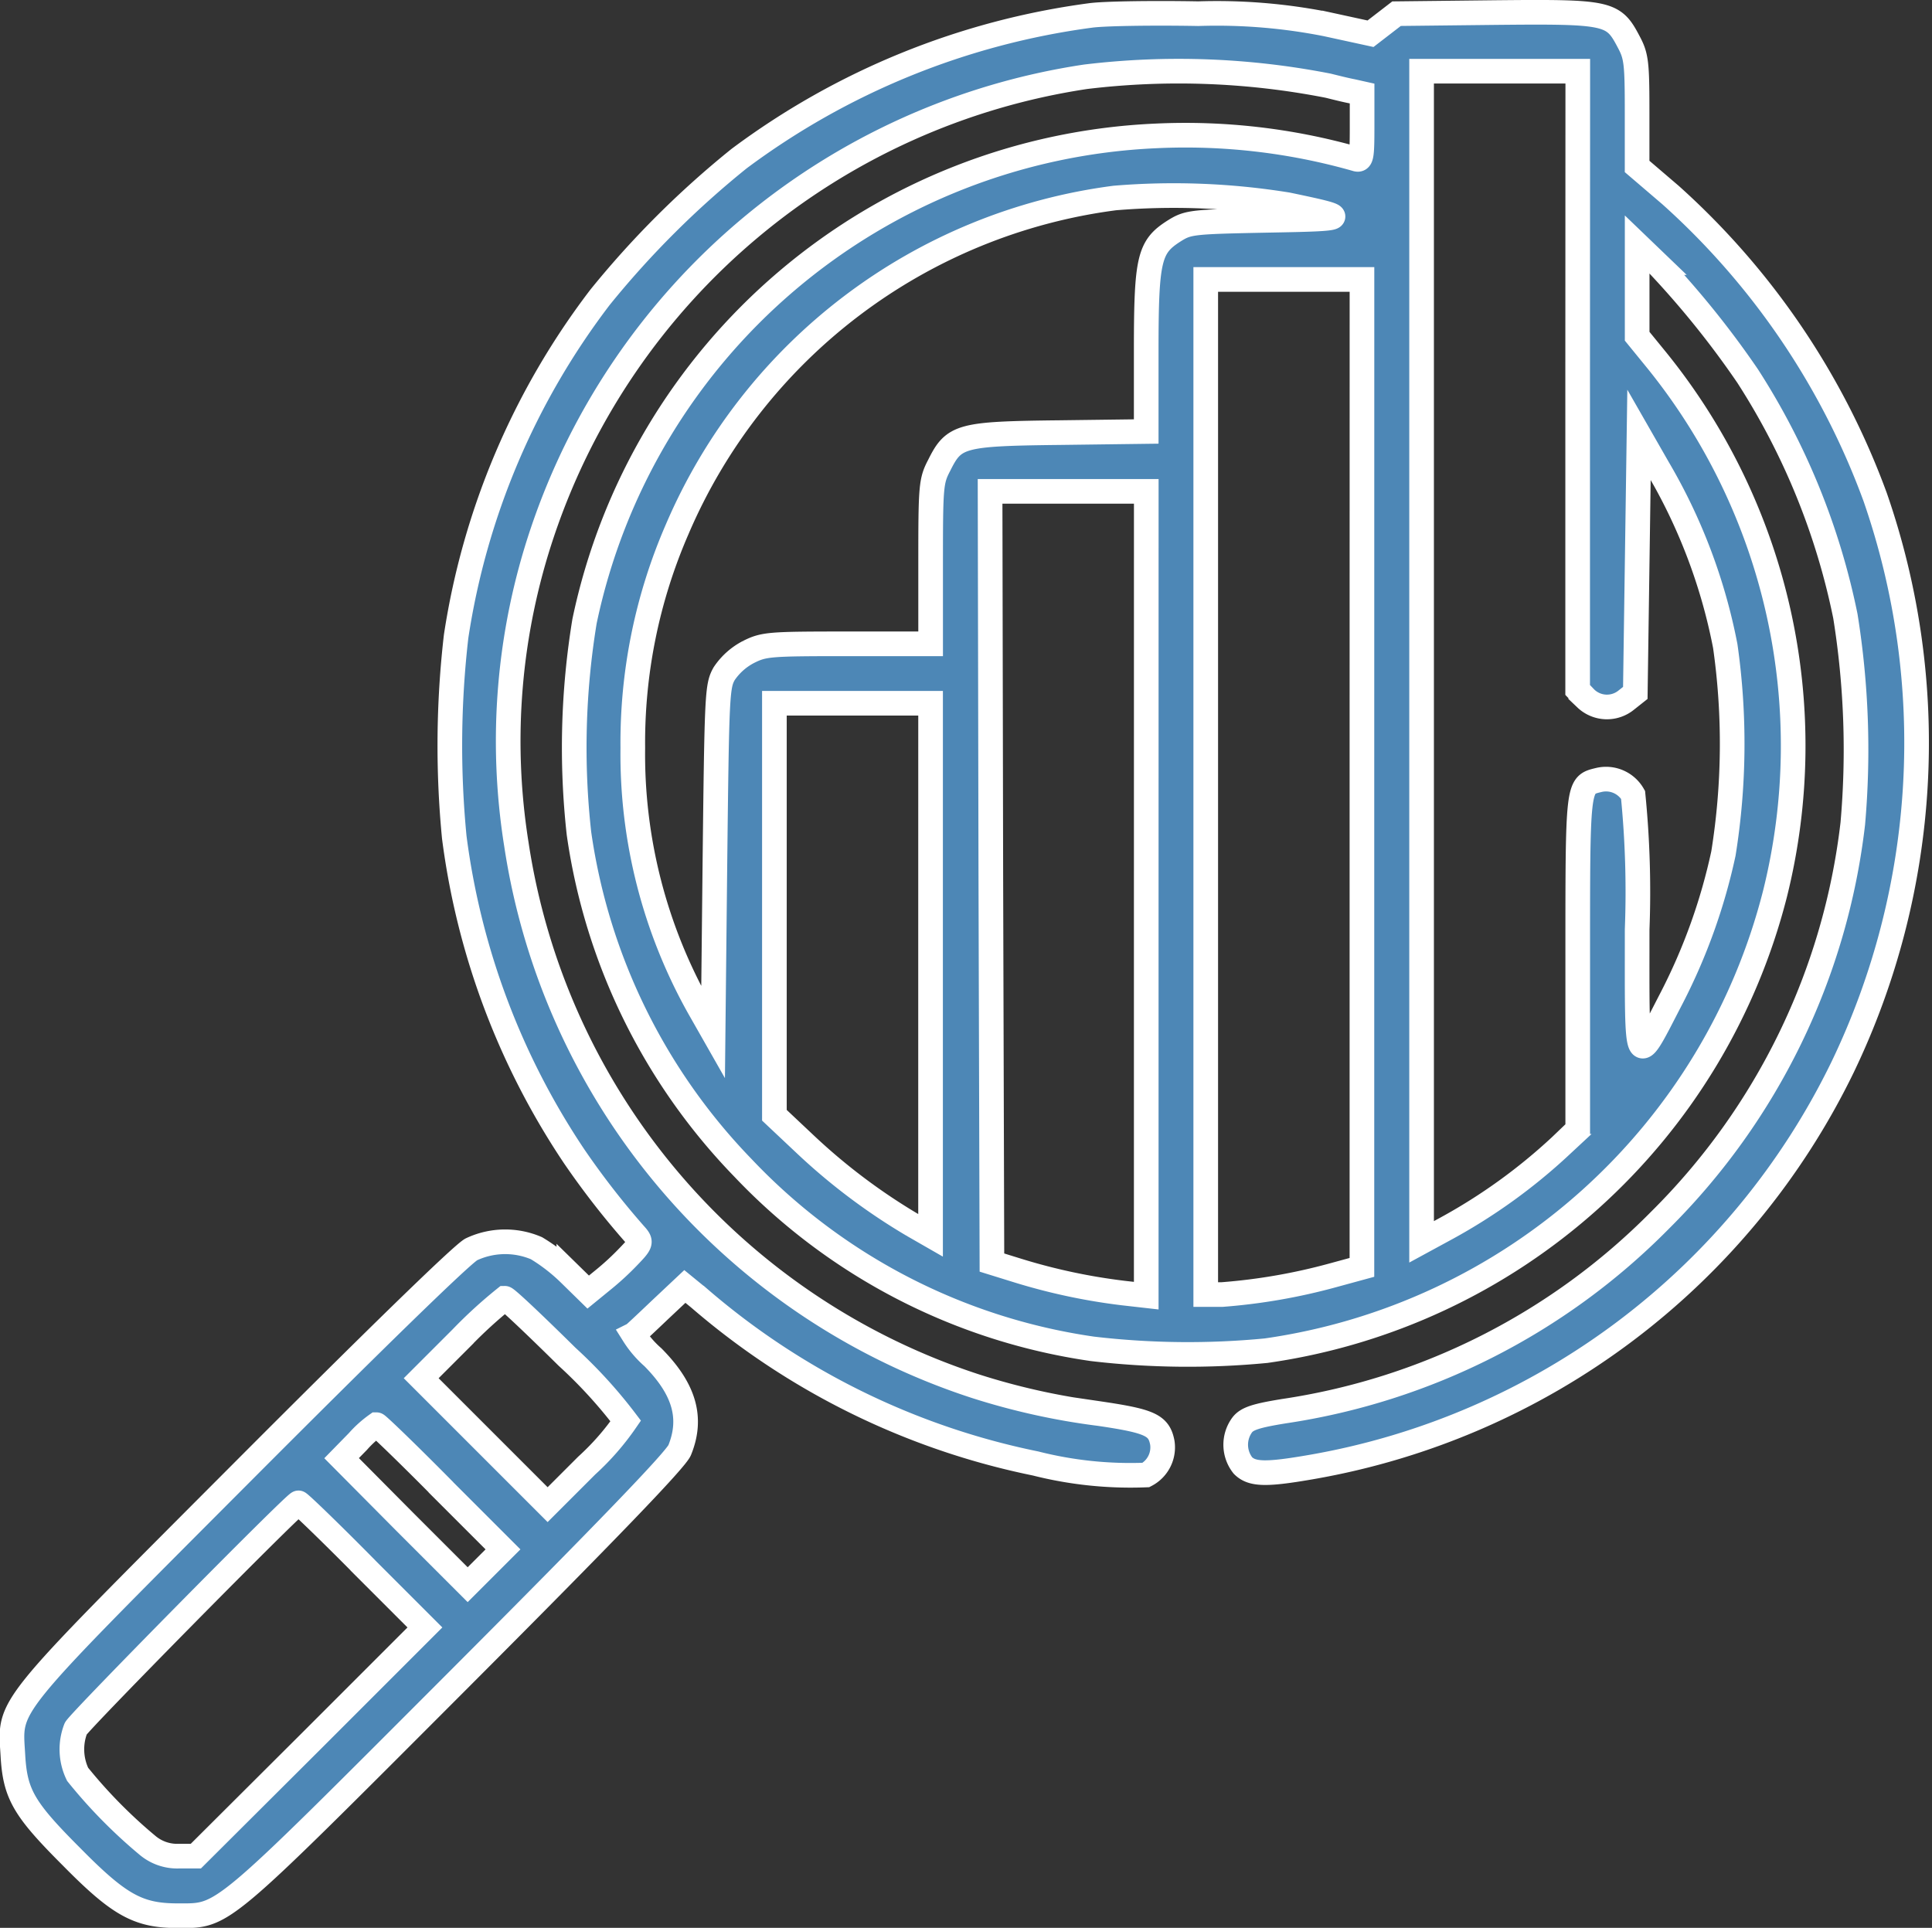 <svg xmlns="http://www.w3.org/2000/svg" width="78.388" height="78.224" viewBox="0 0 78.388 78.224">
  <rect x="0" y="0" width="78.388" height="78.224" fill="#333333" stroke="none"/>
  <g id="analytics" transform="translate(0.54 512.367)" style="isolation: isolate">
    <path id="Path_106" data-name="Path 106" d="M43.706-511.74a30.581,30.581,0,0,0-14.258,5.809,37.528,37.528,0,0,0-5.643,5.628,30.1,30.1,0,0,0-5.839,13.76,38.626,38.626,0,0,0-.075,8.147,30.162,30.162,0,0,0,4.873,12.96,32.9,32.9,0,0,0,2.52,3.229c.2.241.166.317-.3.8a11.167,11.167,0,0,1-1.086,1l-.573.468-.785-.769a7.333,7.333,0,0,0-1.313-1.011,3.225,3.225,0,0,0-2.64.045c-.362.181-4.013,3.742-9.294,9.038-9.837,9.867-9.43,9.369-9.309,11.512.091,1.554.438,2.158,2.369,4.089,1.946,1.976,2.716,2.4,4.315,2.4,1.886,0,1.6.241,11.346-9.52,6.1-6.111,8.856-8.977,9.022-9.369.528-1.3.2-2.474-1.086-3.772a4.176,4.176,0,0,1-.785-.92c.03-.015.513-.468,1.071-1l1.011-.951.573.468a30.076,30.076,0,0,0,13.654,6.714,15.674,15.674,0,0,0,4.481.468,1.264,1.264,0,0,0,.664-1.313c-.136-.709-.5-.875-2.55-1.177a27.935,27.935,0,0,1-5.039-1.116A27.429,27.429,0,0,1,20.411-478.11a26.567,26.567,0,0,1,1.056-12.659A27.576,27.576,0,0,1,43.5-509.251a31.481,31.481,0,0,1,9.852.362c.3.075.724.181.966.226l.407.091v1.373c0,1.222-.03,1.358-.256,1.282a25.265,25.265,0,0,0-8.117-.935,24.8,24.8,0,0,0-23.175,19.689,31.649,31.649,0,0,0-.226,8.615A24.446,24.446,0,0,0,29.6-464.984a24.3,24.3,0,0,0,14.182,7.348,33.159,33.159,0,0,0,7.046.075,24.933,24.933,0,0,0,20.655-18.558A24.861,24.861,0,0,0,66.7-497.724l-.815-1v-3.727l.769.739a36.984,36.984,0,0,1,3.712,4.6,28.423,28.423,0,0,1,3.968,9.747,34.263,34.263,0,0,1,.3,8.419,27.072,27.072,0,0,1-7.83,16.1,27.019,27.019,0,0,1-15.254,7.74c-1.116.181-1.494.3-1.69.558a1.357,1.357,0,0,0,.03,1.645c.377.377.966.377,2.791.06a29.589,29.589,0,0,0,21.545-16.234A30.377,30.377,0,0,0,75.541-492.2a30.56,30.56,0,0,0-8.3-12.251l-1.358-1.162v-2.2c0-2.007-.03-2.278-.347-2.867-.619-1.177-.8-1.222-5.4-1.177l-4.013.045-.528.407-.528.407-1.8-.392a22.845,22.845,0,0,0-5.19-.422C46.211-511.846,44.249-511.816,43.706-511.74Zm19.765,14.816v12.553l.332.347a1.241,1.241,0,0,0,1.645.06l.362-.287.075-5.235.075-5.235.769,1.343a22.738,22.738,0,0,1,2.731,7.227,28.124,28.124,0,0,1-.075,8.419,23.621,23.621,0,0,1-2.082,5.824c-1.509,2.912-1.418,3.123-1.418-2.746a39.716,39.716,0,0,0-.166-5.462,1.262,1.262,0,0,0-1.4-.6c-.86.211-.845.136-.845,7.453v6.729l-.709.679a22.869,22.869,0,0,1-4.6,3.319l-1.026.558v-47.5h6.337ZM51.7-504.061c2.6.543,2.565.573-.83.634-3.033.06-3.2.075-3.757.422-1.026.649-1.147,1.1-1.147,4.873v3.274l-3.5.045c-4.043.045-4.3.121-4.9,1.328-.332.634-.347.845-.347,3.953v3.289H33.854c-3.183,0-3.395.015-4.028.332a2.659,2.659,0,0,0-.981.875c-.287.5-.3.845-.377,7.544l-.075,7.016-.558-.981a21,21,0,0,1-2.7-10.561,21.7,21.7,0,0,1,1.8-8.872,22.457,22.457,0,0,1,17.758-13.443A28.933,28.933,0,0,1,51.7-504.061Zm3.018,23.069v20.051l-1.162.317a23.817,23.817,0,0,1-4.511.785h-.664v-41.189H54.72Zm-8.751,4.873v16.325l-.935-.106a24.277,24.277,0,0,1-4.255-.905l-1.071-.332-.045-15.646-.03-15.646h6.337Zm-8.751,3.078v10.8l-.709-.407a24.574,24.574,0,0,1-4.345-3.259l-1.282-1.207v-16.717h6.337ZM22.463-457.319a19.4,19.4,0,0,1,2.384,2.61,10.445,10.445,0,0,1-1.584,1.811l-1.584,1.584-2.565-2.565-2.565-2.565,1.629-1.629a18.781,18.781,0,0,1,1.765-1.614C20.019-459.688,21.15-458.617,22.463-457.319Zm-5.115,5.3,2.52,2.52-.724.724-.709.709-2.565-2.565L13.32-453.2l.664-.679a4.383,4.383,0,0,1,.754-.679C14.783-454.558,15.96-453.427,17.348-452.024Zm-3.168,3.168,2.52,2.52-4.647,4.647-4.647,4.632H6.727a1.871,1.871,0,0,1-1.282-.438,20.387,20.387,0,0,1-2.836-2.882,2.329,2.329,0,0,1-.075-1.856c.166-.317,8.887-9.158,9.037-9.158C11.615-451.39,12.792-450.258,14.18-448.855Z" transform="translate(0)" fill="#4d87b6" stroke="#fff" stroke-width="1"/>
  </g>
</svg>
